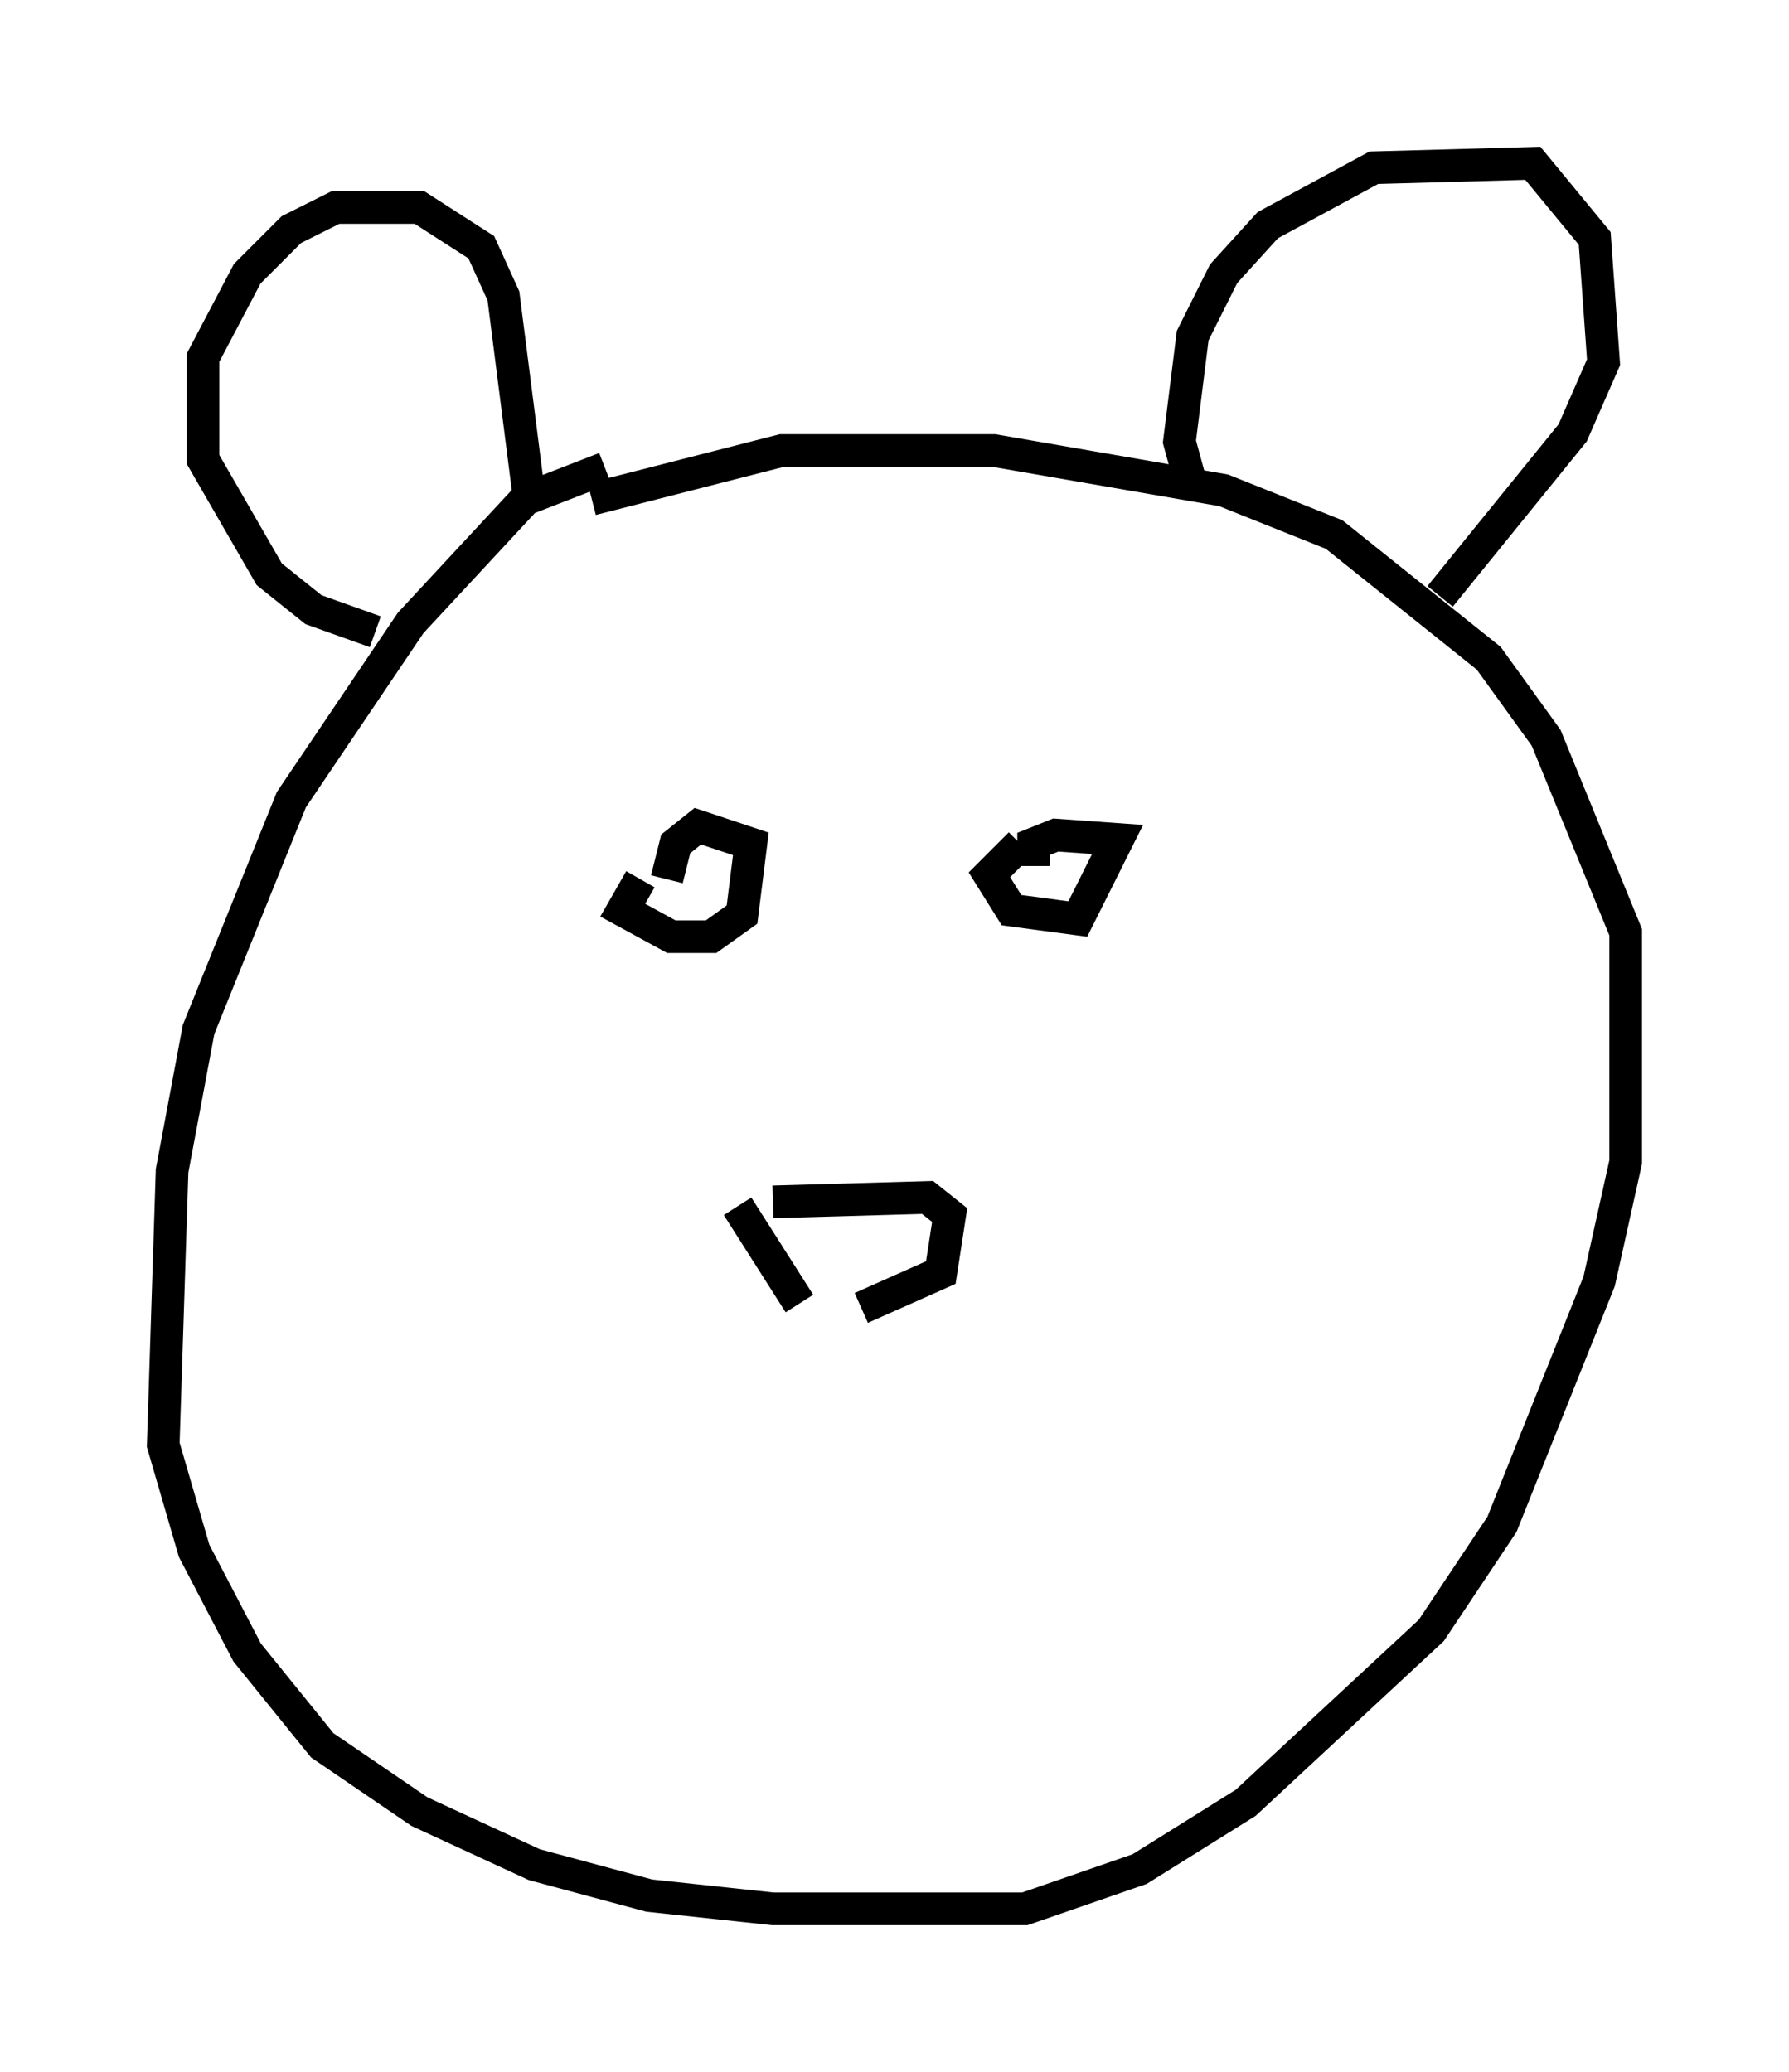<?xml version="1.0" encoding="utf-8" ?>
<svg baseProfile="full" height="63.45" version="1.1" width="54.79" xmlns="http://www.w3.org/2000/svg" xmlns:ev="http://www.w3.org/2001/xml-events" xmlns:xlink="http://www.w3.org/1999/xlink"><defs /><rect fill="white" height="63.45" width="54.79" x="0" y="0" /><path d="M20.832, 14.472 m-2.3, -0.135 l-2.436, 0.947 -3.518, 3.789 l-3.654, 5.413 -2.842, 7.036 l-0.812, 4.33 -0.271, 8.39 l0.947, 3.248 1.624, 3.112 l2.3, 2.842 2.977, 2.03 l3.518, 1.624 3.518, 0.947 l3.789, 0.406 7.713, 0.0 l3.518, -1.218 3.248, -2.03 l5.683, -5.277 2.165, -3.248 l2.977, -7.442 0.812, -3.654 l0.0, -7.036 -2.436, -5.954 l-1.759, -2.436 -4.736, -3.789 l-3.383, -1.353 -7.036, -1.218 l-6.495, 0.0 -5.819, 1.488 m18.403, -0.271 l-0.406, -1.488 0.406, -3.248 l0.947, -1.894 1.353, -1.488 l3.248, -1.759 4.871, -0.135 l1.894, 2.3 0.271, 3.789 l-0.947, 2.165 -4.059, 5.007 m-27.875, -2.842 l-0.812, -6.36 -0.677, -1.488 l-1.894, -1.218 -2.571, 0.0 l-1.353, 0.677 -1.353, 1.353 l-1.353, 2.571 0.0, 3.112 l2.03, 3.518 1.353, 1.083 l1.894, 0.677 m8.119, 7.578 l-0.541, 0.947 1.488, 0.812 l1.218, 0.0 0.947, -0.677 l0.271, -2.165 -1.624, -0.541 l-0.677, 0.541 -0.271, 1.083 m10.825, -1.083 l-0.947, 0.947 0.677, 1.083 l2.03, 0.271 1.218, -2.436 l-1.894, -0.135 -0.677, 0.271 l0.0, 0.677 m-7.984, 10.284 l4.736, -0.135 0.677, 0.541 l-0.271, 1.759 -2.436, 1.083 m-3.789, -3.112 l1.894, 2.977 " fill="none" stroke="black" stroke-width="1" /></svg>